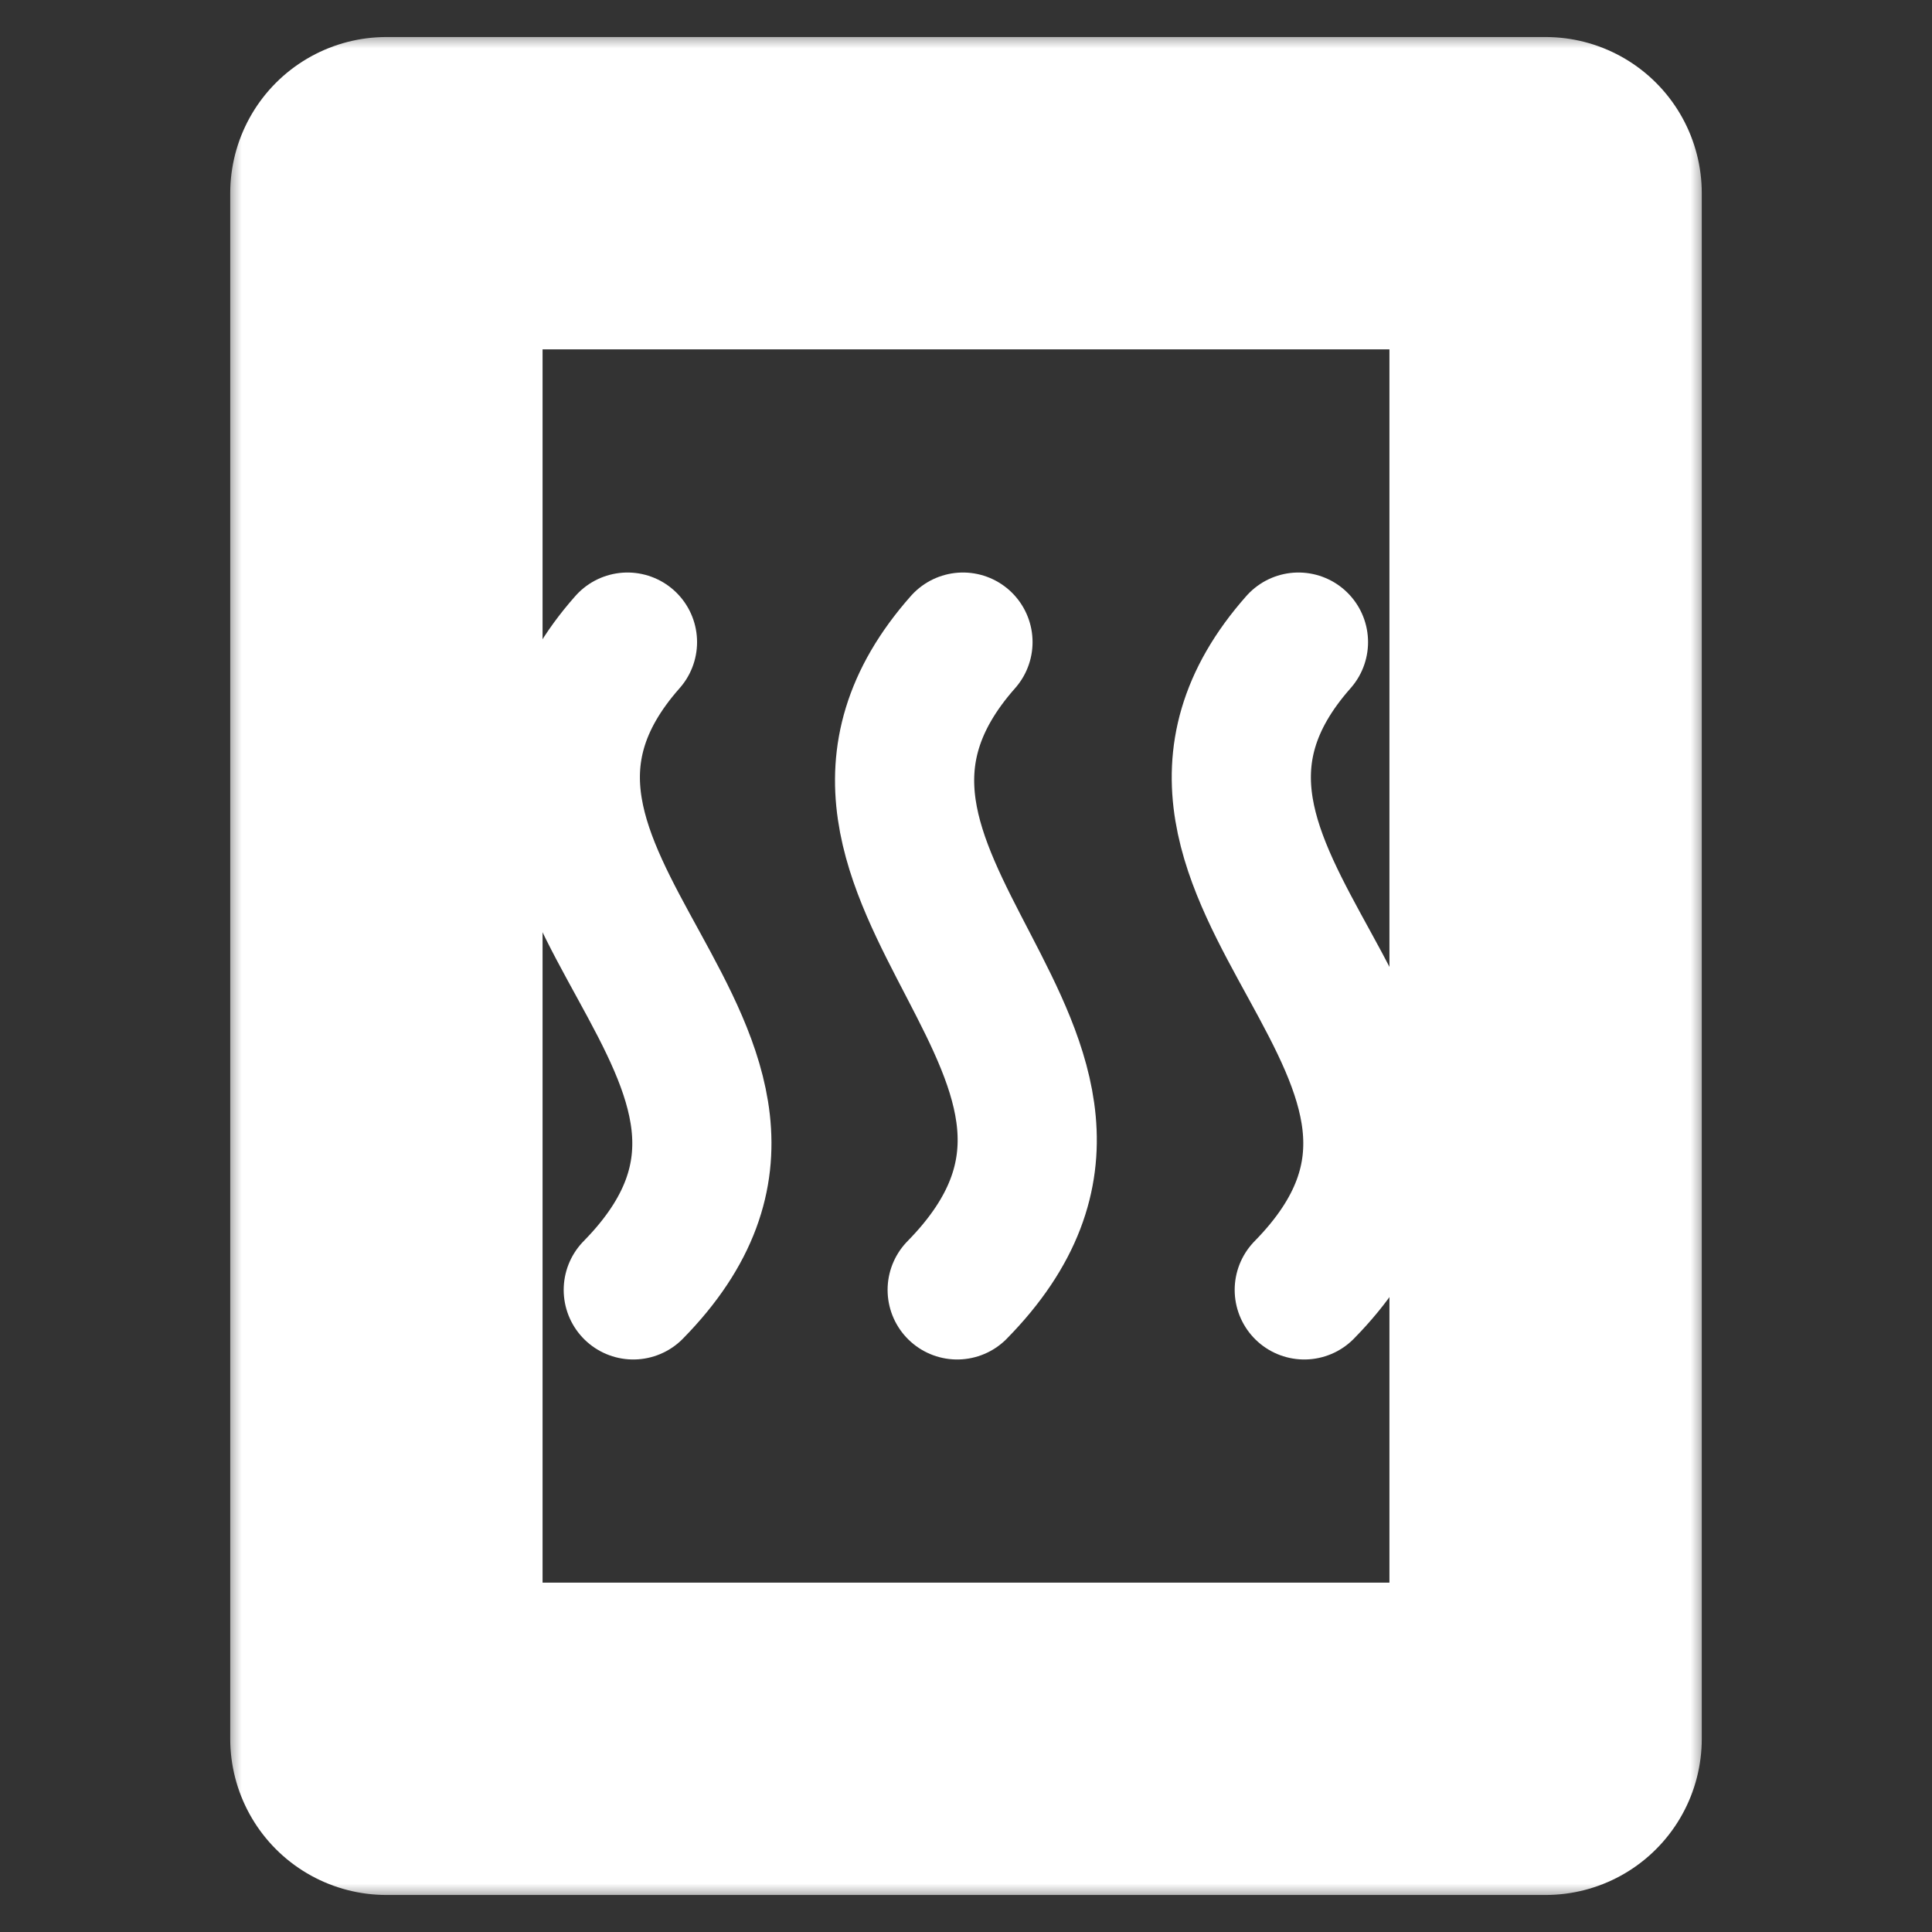 <?xml version="1.0" encoding="UTF-8" standalone="no"?>
<svg
   width="60"
   height="60"
   viewBox="0 0 60 60"
   version="1.1"
   id="svg8"
   inkscape:version="1.1.2 (b8e25be833, 2022-02-05)"
   sodipodi:docname="chamber.svg"
   inkscape:export-filename="C:\Users\konst\Desktop\klippo\klippy\parallel_extras\kgui\logos\chamber.png"
   inkscape:export-xdpi="256"
   inkscape:export-ydpi="256"
   xmlns:inkscape="http://www.inkscape.org/namespaces/inkscape"
   xmlns:sodipodi="http://sodipodi.sourceforge.net/DTD/sodipodi-0.dtd"
   xmlns="http://www.w3.org/2000/svg"
   xmlns:svg="http://www.w3.org/2000/svg"
   xmlns:rdf="http://www.w3.org/1999/02/22-rdf-syntax-ns#"
   xmlns:cc="http://creativecommons.org/ns#"
   xmlns:dc="http://purl.org/dc/elements/1.1/">
  <rect x="0" y="0" width="60" height="60" fill="#333333" stroke="none"/>
  <defs
     id="defs2">
    <inkscape:path-effect
       effect="powermask"
       id="path-effect3575"
       is_visible="true"
       lpeversion="1"
       uri="#mask-powermask-path-effect3575"
       invert="false"
       hide_mask="false"
       background="true"
       background_color="#ffffffff" />
    <mask
       maskUnits="userSpaceOnUse"
       id="mask-powermask-path-effect3575">
      <path
         id="mask-powermask-path-effect3575_box"
         style="fill:#ffffff;fill-opacity:1"
         d="M 7,1 H 53 V 59 H 7 Z" />
      <path
         style="display:inline;fill:#000000;fill-opacity:1;stroke:#000000;stroke-width:2.5;stroke-linecap:round;stroke-linejoin:round;stroke-miterlimit:4;stroke-dasharray:none;stroke-opacity:1"
         d="M 14,8 H 46 V 52 H 14 V 8"
         id="path3573"
         sodipodi:nodetypes="ccccc" />
    </mask>
    <filter
       id="mask-powermask-path-effect3575_inverse"
       inkscape:label="filtermask-powermask-path-effect3575"
       style="color-interpolation-filters:sRGB"
       height="100"
       width="100"
       x="-50"
       y="-50">
      <feColorMatrix
         id="mask-powermask-path-effect3575_primitive1"
         values="1"
         type="saturate"
         result="fbSourceGraphic" />
      <feColorMatrix
         id="mask-powermask-path-effect3575_primitive2"
         values="-1 0 0 0 1 0 -1 0 0 1 0 0 -1 0 1 0 0 0 1 0 "
         in="fbSourceGraphic" />
    </filter>
  </defs>
  <sodipodi:namedview
     inkscape:snap-others="true"
     inkscape:snap-nodes="true"
     inkscape:snap-intersection-paths="true"
     inkscape:object-paths="true"
     inkscape:snap-page="false"
     inkscape:snap-text-baseline="true"
     inkscape:snap-smooth-nodes="true"
     inkscape:snap-midpoints="true"
     inkscape:snap-center="true"
     inkscape:snap-object-midpoints="true"
     id="base"
     pagecolor="#757575"
     bordercolor="#10ff00"
     borderopacity="1"
     inkscape:pageopacity="0"
     inkscape:pageshadow="2"
     inkscape:zoom="16.000001"
     inkscape:cx="21.437499"
     inkscape:cy="34.874998"
     inkscape:document-units="px"
     inkscape:current-layer="layer3"
     showgrid="true"
     units="px"
     inkscape:window-width="3840"
     inkscape:window-height="2054"
     inkscape:window-x="-11"
     inkscape:window-y="-11"
     inkscape:window-maximized="1"
     inkscape:pagecheckerboard="true"
     inkscape:document-rotation="0"
     objecttolerance="10000"
     guidetolerance="10000"
     inkscape:snap-bbox="true"
     borderlayer="false"
     inkscape:showpageshadow="false">
    <inkscape:grid
       type="xygrid"
       id="grid106426"
       enabled="false"
       visible="false" />
    <inkscape:grid
       type="xygrid"
       id="grid106960"
       originy="0"
       spacingx="1"
       spacingy="1"
       empspacing="1" />
  </sodipodi:namedview>
  <g
     style="display:inline"
     inkscape:label="circle"
     id="layer3"
     inkscape:groupmode="layer">
    <path
       style="fill:none;stroke:#ffffff;stroke-width:4.322;stroke-linecap:round;stroke-linejoin:round;stroke-miterlimit:4;stroke-dasharray:none;stroke-opacity:1"
       d="m 29.906,19.941 c -6.467,7.316 7.006,12.802 -0.18,20.118"
       id="path14274"
       sodipodi:nodetypes="cc" />
    <path
       style="display:inline;fill:none;stroke:#ffffff;stroke-width:4.322;stroke-linecap:round;stroke-linejoin:round;stroke-miterlimit:4;stroke-dasharray:none;stroke-opacity:1"
       d="m 40.325,19.941 c -6.467,7.316 7.365,12.802 0.18,20.118"
       id="path14274-56"
       sodipodi:nodetypes="cc" />
    <path
       style="display:inline;fill:none;stroke:#ffffff;stroke-width:4.322;stroke-linecap:round;stroke-linejoin:round;stroke-miterlimit:4;stroke-dasharray:none;stroke-opacity:1"
       d="m 19.487,19.941 c -6.467,7.316 7.365,12.802 0.18,20.118"
       id="path14274-5"
       sodipodi:nodetypes="cc" />
  </g>
  <g
     inkscape:groupmode="layer"
     id="layer1"
     inkscape:label="circle 1"
     style="display:none">
    <path
       style="display:inline;fill:none;stroke:#ffffff;stroke-width:8;stroke-linecap:round;stroke-linejoin:round;stroke-miterlimit:4;stroke-dasharray:none;stroke-opacity:1"
       d="M 12,6 H 48 V 54 H 12 V 6"
       id="path1162"
       sodipodi:nodetypes="ccccc" />
    <path
       style="display:inline;fill:#000000;fill-opacity:1;stroke:#000000;stroke-width:2.5;stroke-linecap:round;stroke-linejoin:round;stroke-miterlimit:4;stroke-dasharray:none;stroke-opacity:1"
       d="M 14,8 H 46 V 52 H 14 V 8"
       id="path1162-2"
       sodipodi:nodetypes="ccccc" />
  </g>
  <g
     inkscape:groupmode="layer"
     id="g3455"
     inkscape:label="circle 1 copy"
     style="display:inline">
    <path
       style="display:inline;fill:none;stroke:#ffffff;stroke-width:9.7;stroke-linecap:round;stroke-linejoin:round;stroke-miterlimit:4;stroke-dasharray:none;stroke-opacity:1"
       d="M 12,6 H 48 V 54 H 12 V 6"
       id="path3451"
       sodipodi:nodetypes="ccccc"
       mask="url(#mask-powermask-path-effect3575)"
       inkscape:path-effect="#path-effect3575"
       inkscape:original-d="M 12,6 H 48 V 54 H 12 V 6" />
  </g>
</svg>
